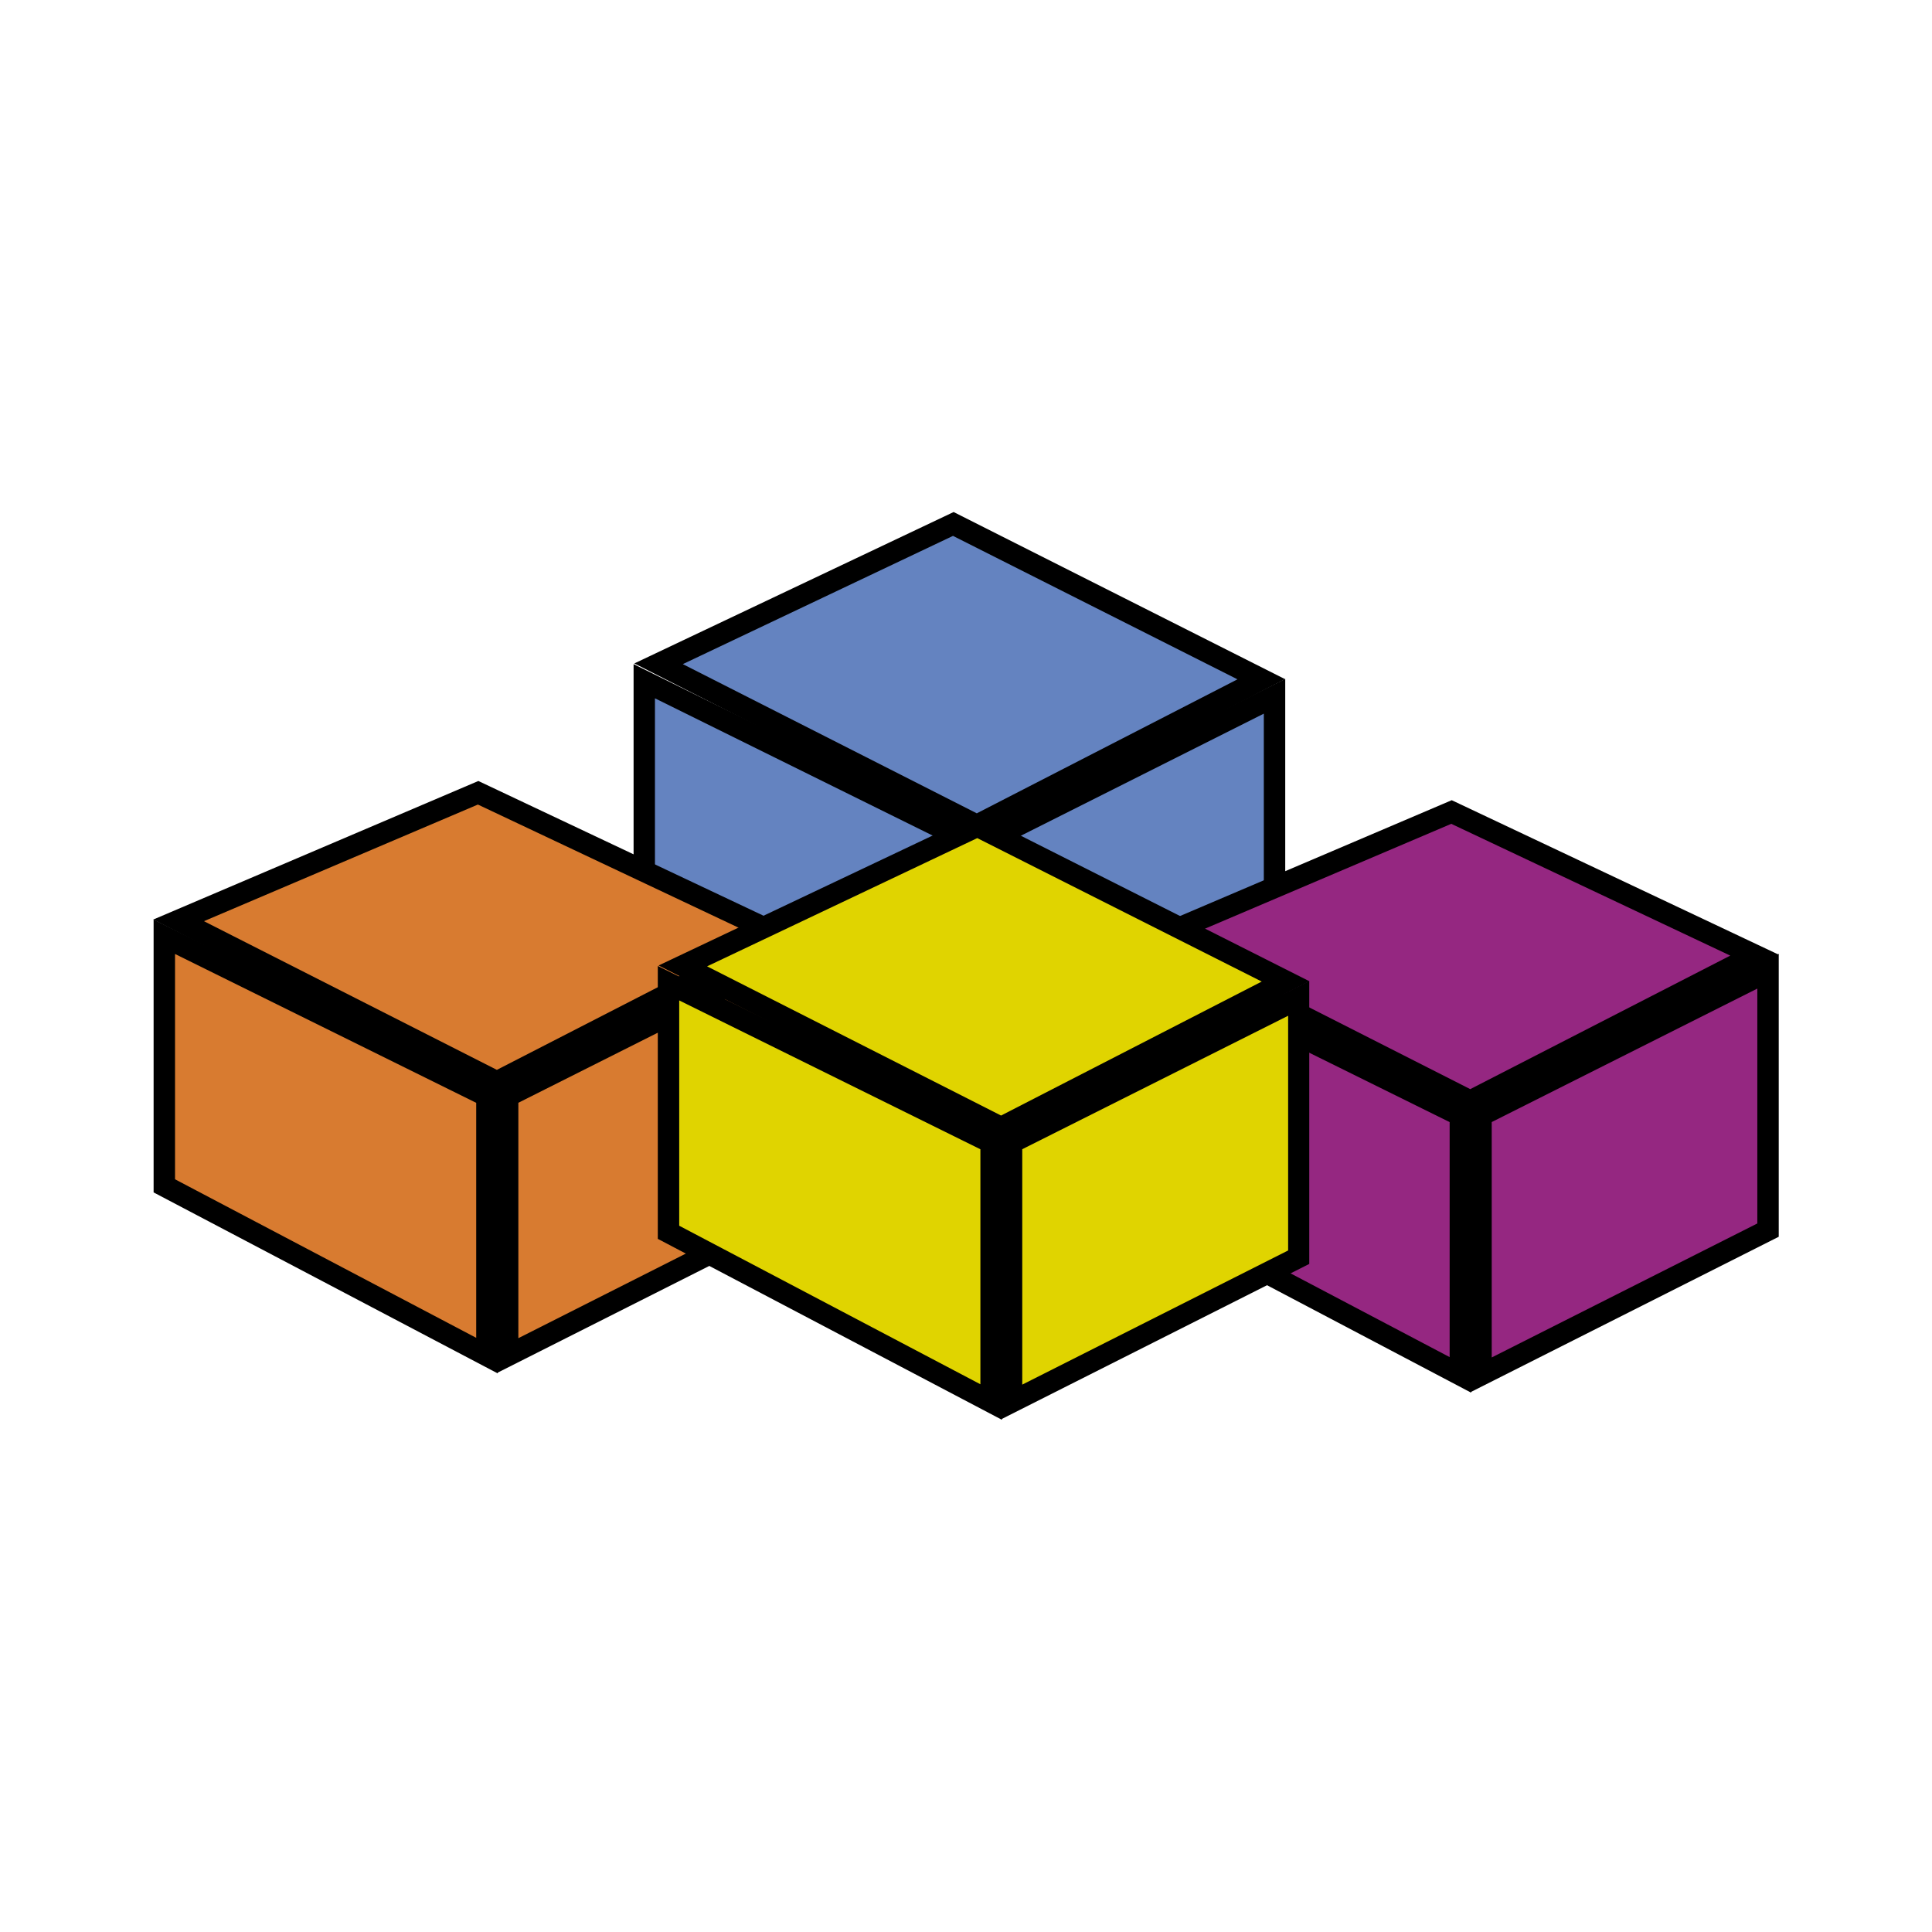 <svg xmlns="http://www.w3.org/2000/svg" width="100%" height="100%" viewBox="-0.64 -0.64 33.28 33.28"><path fill="#6483c0" d="M10.457 11.092l5.557 2.747v4.468l-5.557-2.925v-4.29z"/><path d="M16.2 18.613l-5.926-3.12V10.8l5.926 2.924zm-5.558-3.343L15.83 18v-4.047l-5.188-2.564z"/><path fill="#6483c0" d="M16.371 13.839v4.468l4.944-2.493v-4.46l-4.944 2.485z"/><path d="M16.186 18.607v-4.882l5.313-2.67v4.873zm.369-4.655v4.055L21.13 15.7v-4.047z"/><path fill="#6483c0" d="M10.703 10.797l5.483 2.783 4.896-2.516-5.305-2.675-5.074 2.408z"/><path d="M16.187 13.788l-5.9-3 5.5-2.608 5.709 2.879zM11.122 10.8l5.064 2.57 4.49-2.308-4.9-2.471z"/><path fill="#952781" d="M18.957 15.829l5.558 2.746v4.468l-5.558-2.925v-4.289z"/><path d="M24.7 23.349l-5.926-3.12v-4.7L24.7 18.46zm-5.557-3.343l5.188 2.731v-4.048l-5.188-2.564z"/><path fill="#952781" d="M24.871 18.575v4.468l4.944-2.493v-4.46l-4.944 2.485z"/><path d="M24.687 23.343v-4.882L30 15.791v4.873zm.369-4.655v4.055l4.575-2.308v-4.046z"/><path fill="#952781" d="M19.203 15.546l5.484 2.783 4.896-2.517-5.219-2.466-5.161 2.2z"/><path d="M24.687 18.536l-5.92-3.005 5.6-2.387L30 15.805zM19.64 15.56l5.046 2.561 4.479-2.3-4.806-2.27z"/><path fill="#d87b30" d="M2.19 15.496l5.558 2.747v4.468L2.19 19.786v-4.29z"/><path d="M7.932 23.017L2.006 19.9v-4.7l5.926 2.929zm-5.557-3.343l5.188 2.731v-4.048l-5.188-2.564z"/><path fill="#d87b30" d="M8.104 18.243v4.468l4.944-2.493v-4.46l-4.944 2.485z"/><path d="M7.92 23.011v-4.882l5.313-2.67v4.873zm.369-4.655v4.055l4.575-2.311v-4.043z"/><path fill="#d87b30" d="M2.436 15.213l5.484 2.784 4.896-2.517-5.219-2.466-5.161 2.199z"/><path d="M7.92 18.2L2 15.2l5.6-2.387 5.632 2.661zm-5.047-2.972l5.046 2.561 4.479-2.3-4.806-2.27z"/><path fill="#e0d400" d="M10.875 16.296l5.557 2.746v4.469l-5.557-2.926v-4.289z"/><path d="M16.617 23.816L10.691 20.7V16l5.926 2.929zm-5.557-3.342l5.188 2.731v-4.048l-5.188-2.564z"/><path fill="#e0d400" d="M16.789 19.042v4.469l4.944-2.494v-4.46l-4.944 2.485z"/><path d="M16.6 23.811v-4.882l5.313-2.67v4.873zm.369-4.655v4.055l4.58-2.311v-4.043z"/><path fill="#e0d400" d="M11.121 16.001l5.484 2.783 4.896-2.517-5.305-2.674-5.075 2.408z"/><path d="M16.605 18.991l-5.9-3 5.5-2.608 5.709 2.879zm-5.065-2.985l5.064 2.57 4.49-2.308-4.9-2.471z"/></svg>